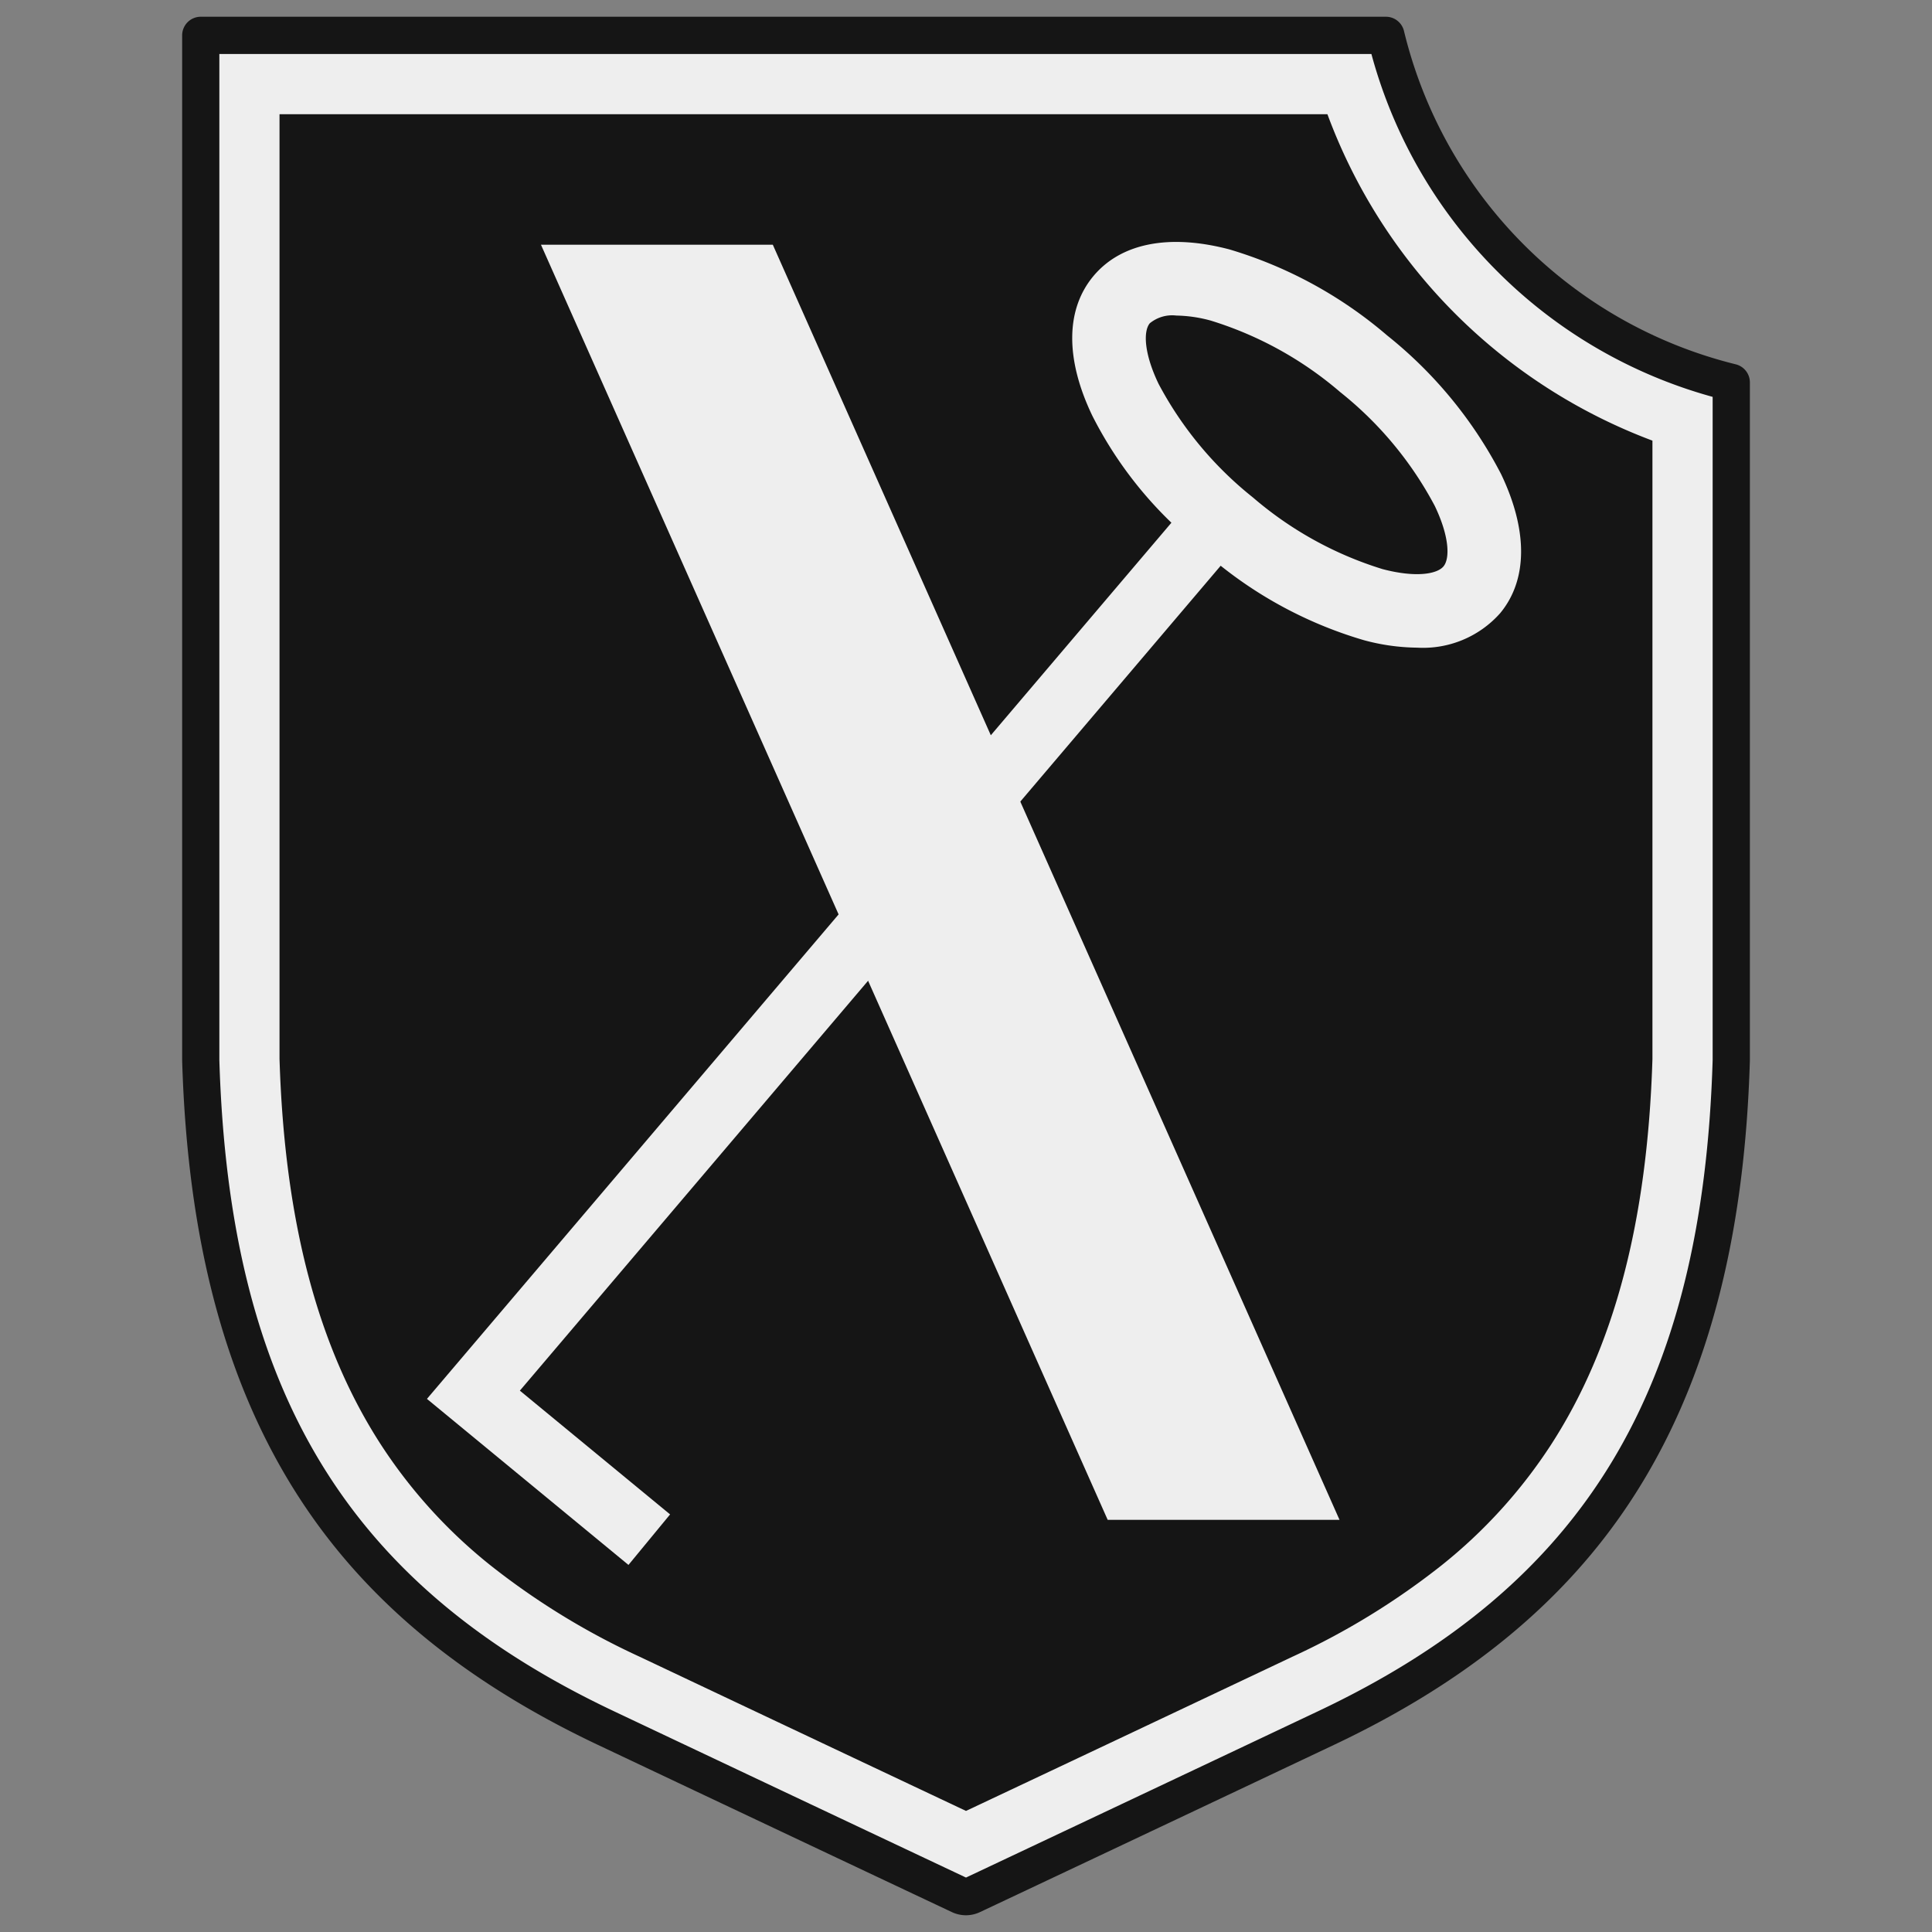 <svg id="_12_panzer_division" data-name="12_panzer_division" xmlns="http://www.w3.org/2000/svg" width="150" height="150" viewBox="0 0 150 150">
  <rect x="0" y="0" width="150" height="150" fill="#808080" stroke="none"/>
  <defs>
    <style>
      .cls-1 {
        fill: #151515;
      }

      .cls-1, .cls-2 {
        fill-rule: evenodd;
      }

      .cls-2 {
        fill: #eee;
      }
    </style>
  </defs>
  <path id="Shape_33_copy_9" data-name="Shape 33 copy 9" class="cls-1" d="M75,143.987c-3.285-1.549-14.632-6.9-26.656-12.593-9.768-4.622-16.533-10.182-21.29-17.5-5.26-8.087-8.01-18.435-8.409-31.634V5.81H105.26a39.817,39.817,0,0,0,26.095,26.212V82.264c-0.4,13.2-3.149,23.547-8.409,31.634-4.757,7.314-11.522,12.874-21.29,17.5C89.631,137.085,78.283,142.438,75,143.987Z"/>
  <path id="Shape_33_copy_9-2" data-name="Shape 33 copy 9" class="cls-2" d="M103.061,8.87a42.981,42.981,0,0,0,25.234,25.341V82.218c-0.386,12.6-2.975,22.417-7.914,30.012a39.517,39.517,0,0,1-8.437,9.285,56.934,56.934,0,0,1-11.6,7.113C89.8,133.619,79.588,138.439,75,140.6c-4.588-2.165-14.8-6.985-25.347-11.976a56.934,56.934,0,0,1-11.6-7.113,39.5,39.5,0,0,1-8.437-9.285c-4.939-7.595-7.528-17.413-7.914-30.012V8.87h81.356M107.6,2.75H15.585V82.31c0.85,28.56,12.41,42.84,31.45,51.85,13.157,6.226,25.648,12.118,27.48,12.981a1.134,1.134,0,0,0,.97,0c1.832-.863,14.323-6.755,27.48-12.981,19.04-9.01,30.6-23.29,31.45-51.85V29.693A36.433,36.433,0,0,1,107.6,2.75h0Z"/>
  <path id="Shape_33_copy_9-3" data-name="Shape 33 copy 9" class="cls-1" d="M75,148.7a2.559,2.559,0,0,1-1.1-.247c-1.4-.658-14.027-6.615-27.481-12.982-10.41-4.926-17.979-11.178-23.139-19.112-5.729-8.809-8.718-19.931-9.137-34,0-.014,0-0.029,0-0.043V2.75A1.445,1.445,0,0,1,15.585,1.3H107.6a1.444,1.444,0,0,1,1.406,1.112,35.189,35.189,0,0,0,25.749,25.872,1.445,1.445,0,0,1,1.105,1.4V82.31c0,0.014,0,.029,0,0.043-0.418,14.07-3.407,25.192-9.136,34-5.161,7.934-12.73,14.186-23.14,19.112C90.129,141.833,77.5,147.79,76.1,148.448A2.555,2.555,0,0,1,75,148.7ZM17.03,82.288c0.769,25.648,9.928,40.773,30.623,50.566,13.1,6.2,25.426,12.013,27.347,12.919,1.923-.907,14.245-6.719,27.347-12.919,20.7-9.793,29.854-24.918,30.623-50.566V30.813a37.78,37.78,0,0,1-16.777-9.8,37.774,37.774,0,0,1-9.718-16.822H17.03V82.288Z"/>
  <path class="cls-2" d="M116.546,36.814A33.45,33.45,0,0,0,107.7,26.045a33.45,33.45,0,0,0-12.235-6.677c-4.691-1.238-8.452-.495-10.593,2.092s-2.167,6.422-.073,10.8a30.863,30.863,0,0,0,6.149,8.324l-57.8,68.025L48.794,121.5l3.231-3.922-11.663-9.609L94.773,43.924A32.487,32.487,0,0,0,105.88,49.7a16.329,16.329,0,0,0,4.145.584,8,8,0,0,0,6.448-2.677C118.613,45.025,118.639,41.19,116.546,36.814Zm-4.472,7.158c-0.494.6-2.151,0.895-4.737,0.212a28.091,28.091,0,0,1-10.052-5.555,28.093,28.093,0,0,1-7.338-8.835c-1.155-2.413-1.173-4.1-.678-4.694a2.744,2.744,0,0,1,2.066-.6,10.644,10.644,0,0,1,2.672.392,28.093,28.093,0,0,1,10.052,5.555,28.086,28.086,0,0,1,7.338,8.835C112.551,41.691,112.569,43.374,112.074,43.972Z"/>
  <path class="cls-2" d="M42,19H60l44,99H86Z"/>
</svg>
